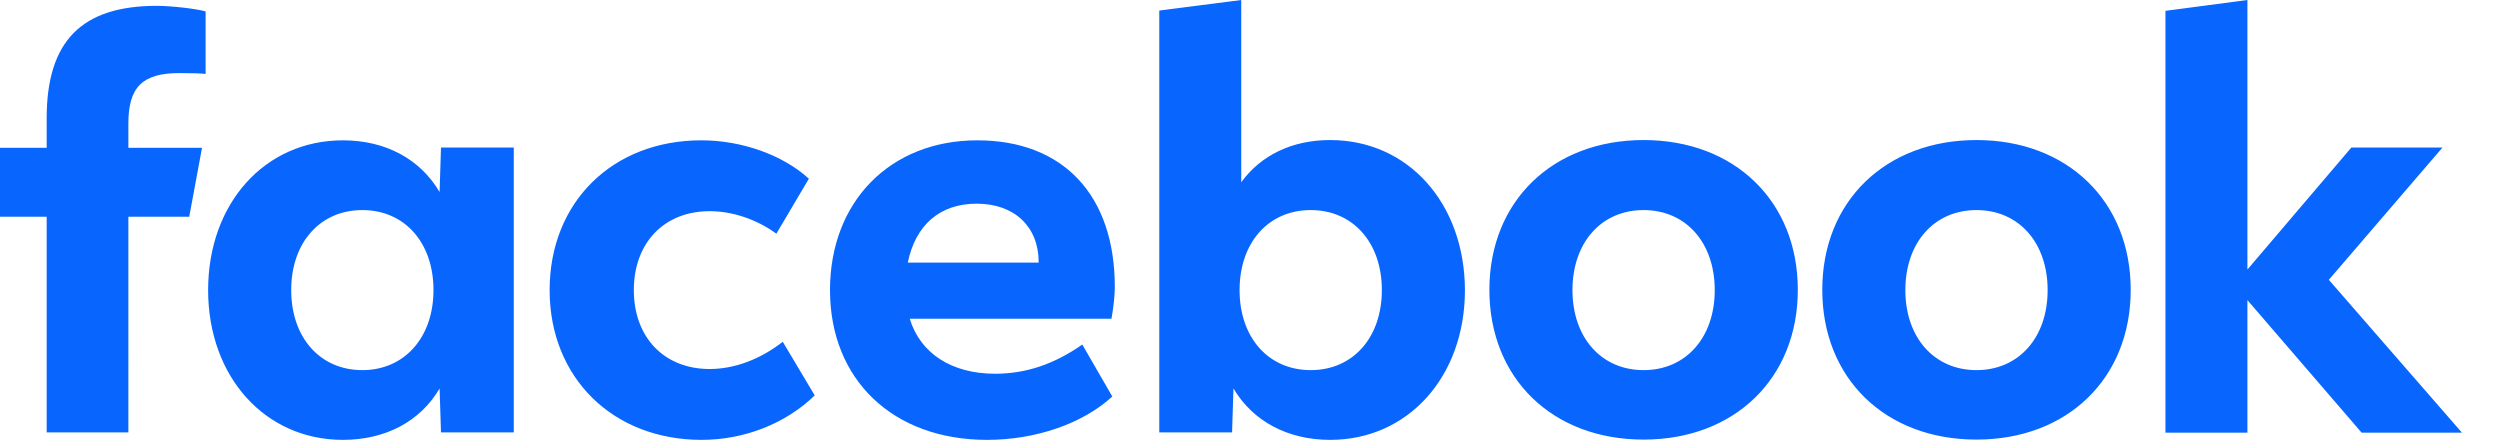 <?xml version="1.0" encoding="utf-8"?>
<!-- Generator: Adobe Illustrator 25.4.1, SVG Export Plug-In . SVG Version: 6.00 Build 0)  -->
<svg version="1.1" id="Layer_1" xmlns="http://www.w3.org/2000/svg" xmlns:xlink="http://www.w3.org/1999/xlink" x="0px" y="0px"
	 viewBox="0 0 899.7 158.3" style="enable-background:new 0 0 899.7 158.3;" xml:space="preserve">
<style type="text/css">
	.st0{fill:#0866FF;}
</style>
<path class="st0" d="M779.3,155.7h29.5V108l41.1,47.7H886l-47.9-55L879,53.1h-32.8L808.8,97V0l-29.5,3.9V155.7z M711.3,50.4
	c-32.7,0-55.5,22-55.5,53.9s22.7,53.9,55.5,53.9c32.7,0,55.5-22,55.5-53.9S744,50.4,711.3,50.4L711.3,50.4z M711.3,133.2
	c-15.2,0-25.6-11.7-25.6-28.8s10.4-28.8,25.6-28.8c15.2,0,25.6,11.7,25.6,28.8S726.5,133.2,711.3,133.2z M591.5,50.4
	c-32.7,0-55.5,22-55.5,53.9s22.7,53.9,55.5,53.9c32.7,0,55.5-22,55.5-53.9S624.2,50.4,591.5,50.4L591.5,50.4z M591.5,133.2
	c-15.2,0-25.6-11.7-25.6-28.8s10.4-28.8,25.6-28.8c15.2,0,25.6,11.7,25.6,28.8S606.7,133.2,591.5,133.2z M478.7,50.4
	c-13.6,0-24.9,5.4-32,15.2V0l-29.5,3.8v151.8h26.2l0.5-15.8c7,11.8,19.5,18.5,34.8,18.5c28,0,48.5-22.7,48.5-53.9
	C527.1,73.2,506.8,50.4,478.7,50.4L478.7,50.4z M471.7,133.2c-15.2,0-25.6-11.7-25.6-28.8s10.4-28.8,25.6-28.8
	c15.2,0,25.6,11.7,25.6,28.8S486.9,133.2,471.7,133.2z M358.1,134.5c-15.6,0-26.9-7.3-30.7-19.8H400c0.7-3.8,1.2-8.4,1.2-11.4
	c0-33-18.5-52.8-49.5-52.8c-31.3,0-53,22-53,53.9c0,32.3,22.7,53.9,56.5,53.9c17.5,0,34.4-5.8,45.1-15.6L389.5,124
	C379.3,131.1,369.2,134.5,358.1,134.5L358.1,134.5z M351.5,73.3c13.6,0,22.3,8.3,22.3,21.1v0.1h-47.1
	C329.5,80.9,338.3,73.3,351.5,73.3L351.5,73.3z M252.5,158.3c15.3,0,30.2-5.8,40.7-16L281.7,123c-8.2,6.4-17.5,9.8-26.3,9.8
	c-16.4,0-27.3-11.4-27.3-28.4S239,76,255.4,76c8.1,0,16.9,2.9,24,8.1l11.7-19.8c-9.5-8.6-24.2-13.8-38.7-13.8
	c-32,0-54.6,22.3-54.6,53.9C197.8,135.9,220.5,158.3,252.5,158.3z M158.7,53.1l-0.5,16c-7-11.9-19.5-18.6-34.8-18.6
	c-28.1,0-48.5,22.7-48.5,53.9c0,31.2,20.5,53.9,48.5,53.9c15.4,0,27.9-6.7,34.8-18.5l0.5,15.8h26.2V53.1H158.7L158.7,53.1z
	 M130.4,133.2c-15.2,0-25.6-11.7-25.6-28.8s10.4-28.8,25.6-28.8c15.2,0,25.6,11.7,25.6,28.8S145.5,133.2,130.4,133.2L130.4,133.2z
	 M72.7,53.2H46.2v-8.8c0-13.1,5.1-18.1,18.4-18.1c4.1,0,7.5,0.1,9.4,0.3V4.1c-3.6-1-12.5-2-17.6-2c-27.1,0-39.6,12.8-39.6,40.4v10.7
	H0V78h16.8v77.6h29.4V78h21.9L72.7,53.2z"/>
</svg>
